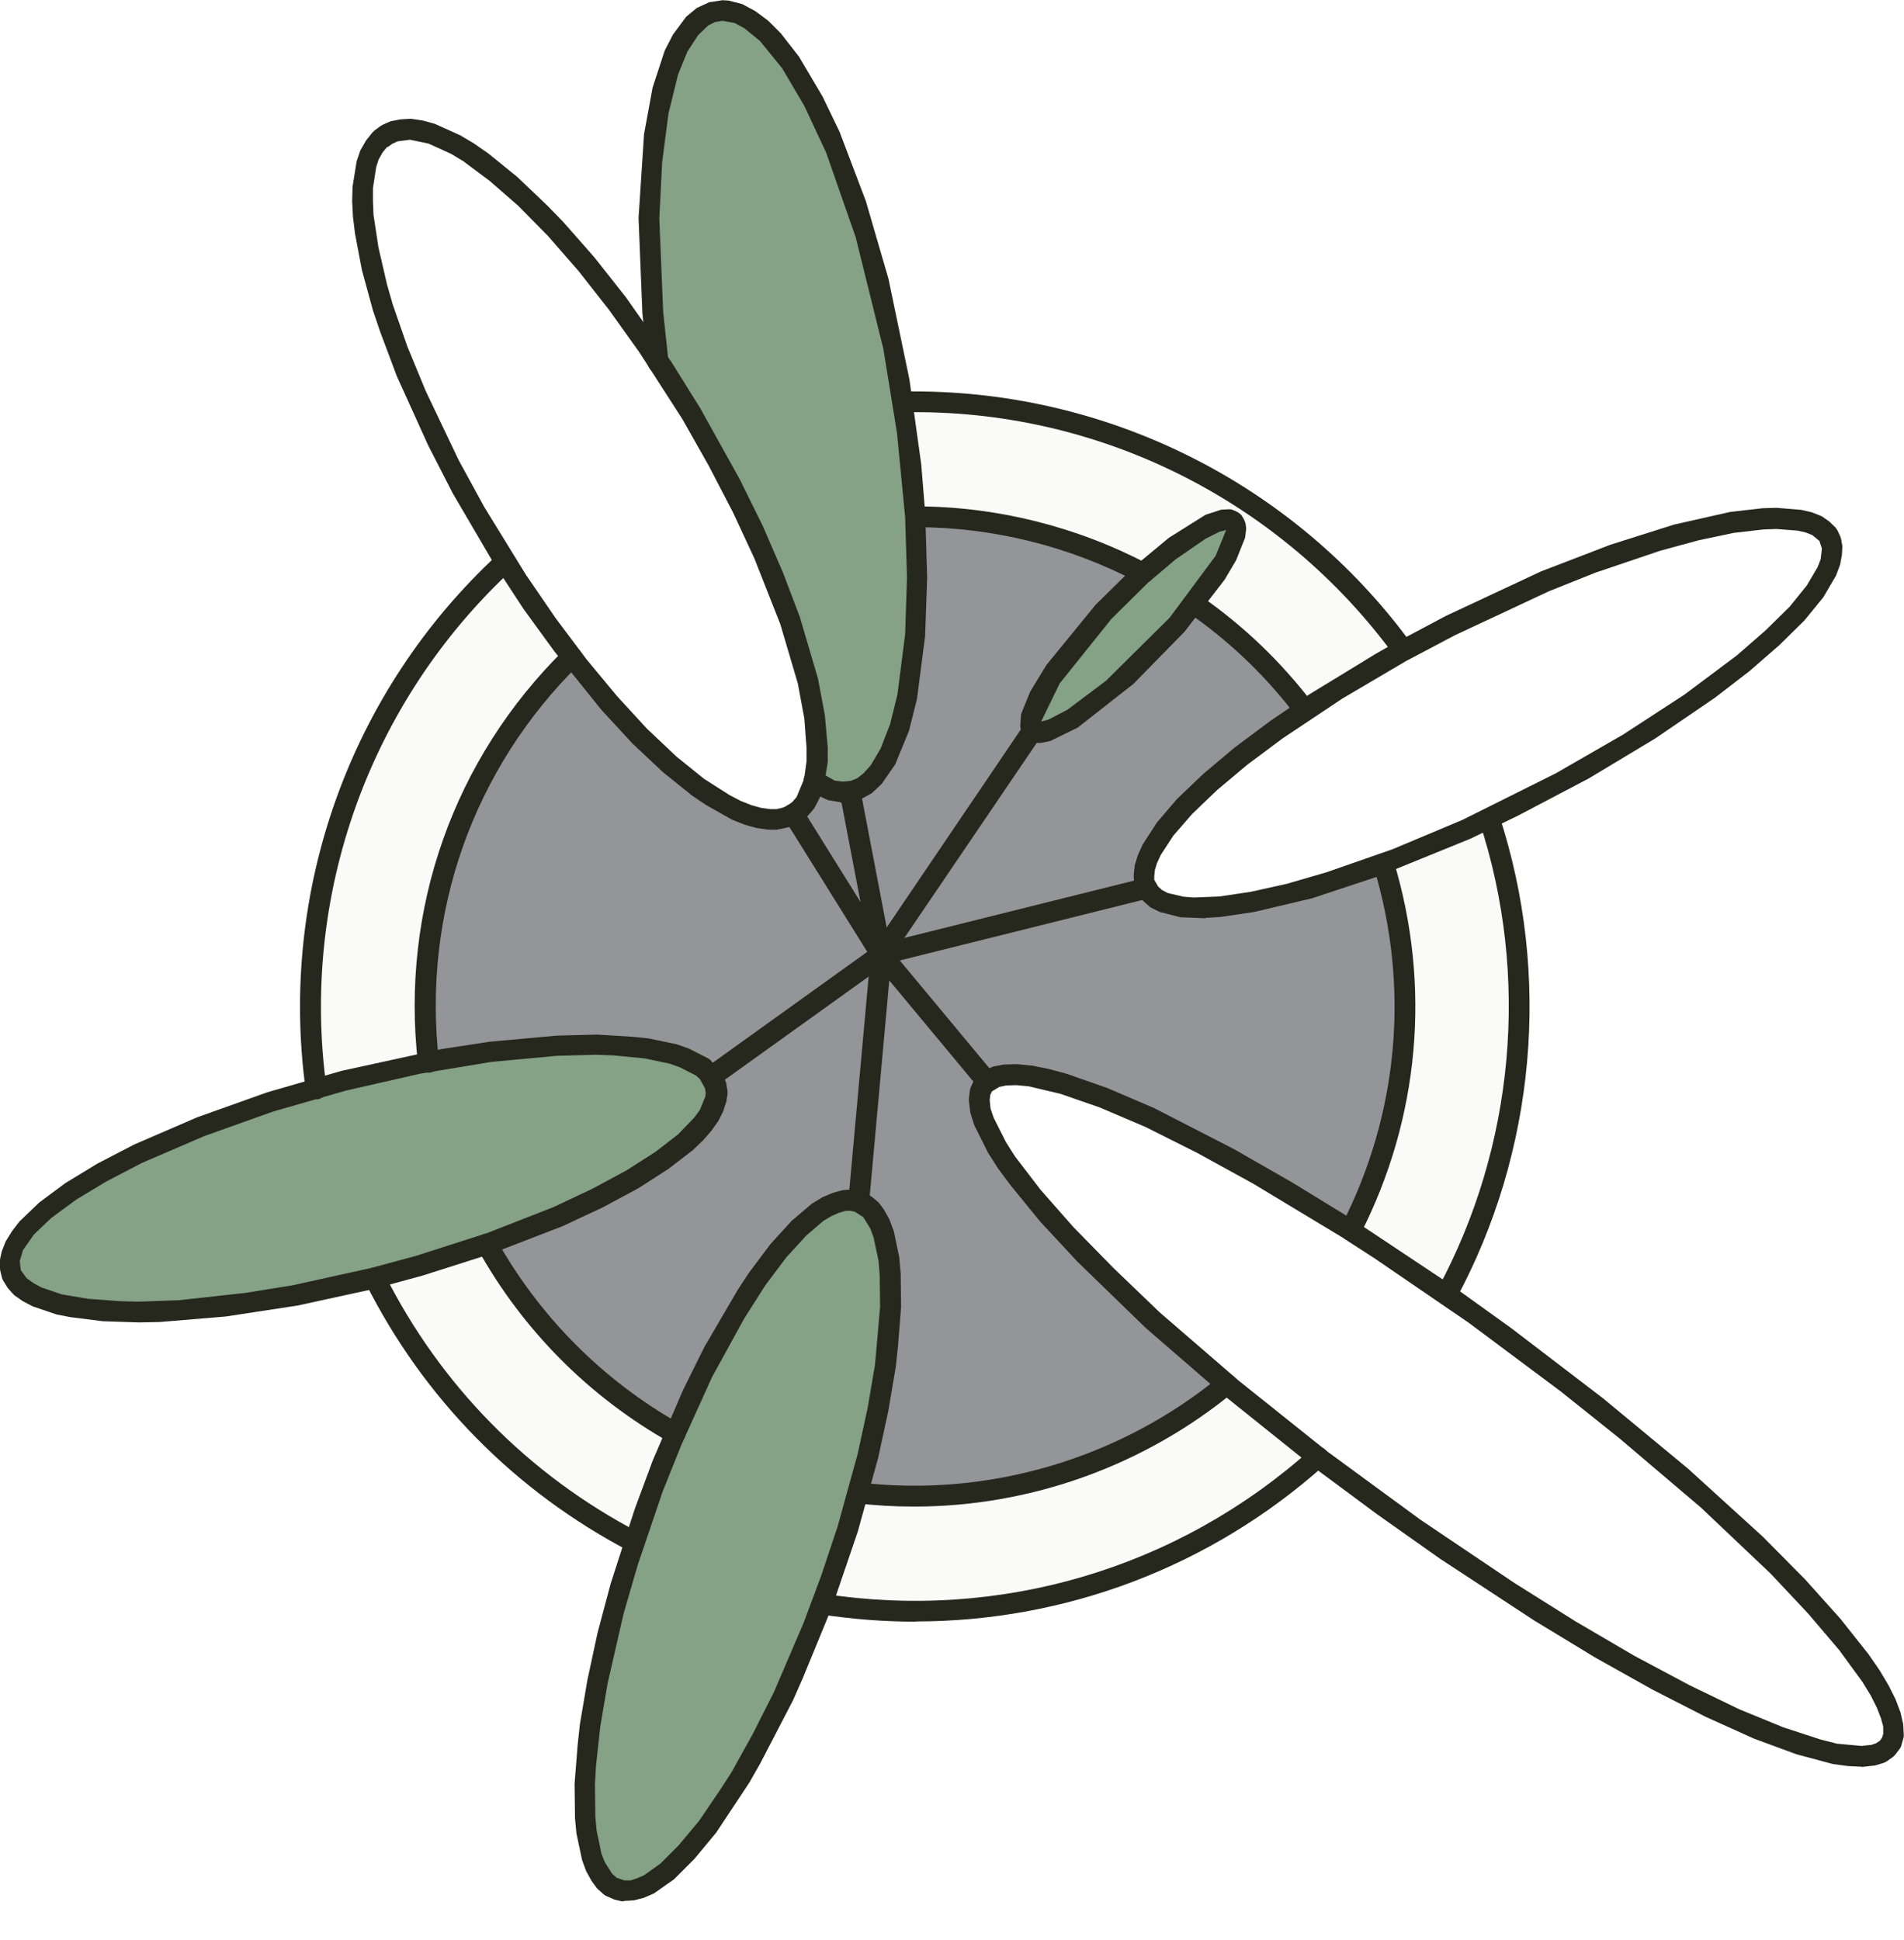<?xml version="1.0" encoding="UTF-8"?>
<svg xmlns="http://www.w3.org/2000/svg" xmlns:xlink="http://www.w3.org/1999/xlink" viewBox="0 0 93.48 95.24">
  <defs>
    <style>
      .cls-1 {
        fill: url(#linear-gradient-3);
      }

      .cls-1, .cls-2, .cls-3, .cls-4, .cls-5 {
        mix-blend-mode: multiply;
      }

      .cls-6 {
        fill: url(#linear-gradient-2);
      }

      .cls-7 {
        fill: #fafaf8;
      }

      .cls-8 {
        filter: url(#luminosity-noclip-7);
      }

      .cls-2 {
        fill: url(#linear-gradient);
      }

      .cls-9 {
        fill: #939598;
      }

      .cls-10 {
        filter: url(#luminosity-noclip-5);
      }

      .cls-3 {
        fill: url(#radial-gradient-2);
      }

      .cls-11 {
        mask: url(#mask-2);
      }

      .cls-12 {
        fill: url(#linear-gradient-6);
      }

      .cls-13 {
        fill: #85a186;
      }

      .cls-14 {
        isolation: isolate;
      }

      .cls-15 {
        mask: url(#mask-3);
      }

      .cls-4 {
        fill: url(#radial-gradient);
      }

      .cls-5 {
        fill: url(#linear-gradient-5);
      }

      .cls-16 {
        mask: url(#mask-5);
      }

      .cls-17 {
        mask: url(#mask-4);
      }

      .cls-18 {
        mask: url(#mask-6);
      }

      .cls-19 {
        filter: url(#luminosity-noclip);
      }

      .cls-20 {
        mask: url(#mask-1);
      }

      .cls-21 {
        mask: url(#mask);
      }

      .cls-22 {
        mask: url(#mask-7);
      }

      .cls-23 {
        fill: url(#linear-gradient-4);
      }

      .cls-24 {
        filter: url(#luminosity-noclip-3);
      }

      .cls-25 {
        fill: #26281e;
      }
    </style>
    <filter id="luminosity-noclip" x=".51" y="14.38" width="80.87" height="80.87" color-interpolation-filters="sRGB" filterUnits="userSpaceOnUse">
      <feFlood flood-color="#fff" result="bg"/>
      <feBlend in="SourceGraphic" in2="bg"/>
    </filter>
    <filter id="luminosity-noclip-2" x=".51" y="-8239.13" width="80.87" height="32766" color-interpolation-filters="sRGB" filterUnits="userSpaceOnUse">
      <feFlood flood-color="#fff" result="bg"/>
      <feBlend in="SourceGraphic" in2="bg"/>
    </filter>
    <mask id="mask-1" x=".51" y="-8239.13" width="80.87" height="32766" maskUnits="userSpaceOnUse"/>
    <radialGradient id="radial-gradient" cx="40.94" cy="54.81" fx="40.94" fy="54.81" r="40.43" gradientTransform="translate(88.59 5.71) rotate(80.9)" gradientUnits="userSpaceOnUse">
      <stop offset="0" stop-color="#fff"/>
      <stop offset=".27" stop-color="#fcfcfc"/>
      <stop offset=".41" stop-color="#f4f4f4"/>
      <stop offset=".51" stop-color="#e7e7e7"/>
      <stop offset=".61" stop-color="#d4d4d4"/>
      <stop offset=".69" stop-color="#bcbcbc"/>
      <stop offset=".77" stop-color="#9d9d9d"/>
      <stop offset=".84" stop-color="#797979"/>
      <stop offset=".9" stop-color="#4f4f4f"/>
      <stop offset=".96" stop-color="#222"/>
      <stop offset="1" stop-color="#000"/>
    </radialGradient>
    <mask id="mask" x=".51" y="14.38" width="80.87" height="80.87" maskUnits="userSpaceOnUse">
      <g class="cls-19">
        <g class="cls-20">
          <circle class="cls-4" cx="40.94" cy="54.81" r="40.43" transform="translate(-19.65 86.57) rotate(-80.9)"/>
        </g>
      </g>
    </mask>
    <radialGradient id="radial-gradient-2" cx="40.94" cy="54.81" fx="40.94" fy="54.81" r="40.43" gradientTransform="translate(88.59 5.71) rotate(80.9)" gradientUnits="userSpaceOnUse">
      <stop offset="0" stop-color="#000"/>
      <stop offset=".27" stop-color="#020202"/>
      <stop offset=".41" stop-color="#0a0a0a"/>
      <stop offset=".51" stop-color="#171717"/>
      <stop offset=".61" stop-color="#2a2a2a"/>
      <stop offset=".69" stop-color="#424242"/>
      <stop offset=".77" stop-color="#616161"/>
      <stop offset=".84" stop-color="#858585"/>
      <stop offset=".9" stop-color="#afafaf"/>
      <stop offset=".96" stop-color="#dcdcdc"/>
      <stop offset="1" stop-color="#fff"/>
    </radialGradient>
    <filter id="luminosity-noclip-3" x="48.08" y="52.74" width="44.89" height="33.47" color-interpolation-filters="sRGB" filterUnits="userSpaceOnUse">
      <feFlood flood-color="#fff" result="bg"/>
      <feBlend in="SourceGraphic" in2="bg"/>
    </filter>
    <filter id="luminosity-noclip-4" x="48.08" y="-8239.13" width="44.89" height="32766" color-interpolation-filters="sRGB" filterUnits="userSpaceOnUse">
      <feFlood flood-color="#fff" result="bg"/>
      <feBlend in="SourceGraphic" in2="bg"/>
    </filter>
    <mask id="mask-3" x="48.08" y="-8239.13" width="44.89" height="32766" maskUnits="userSpaceOnUse"/>
    <linearGradient id="linear-gradient" x1="48.08" y1="69.48" x2="92.97" y2="69.48" gradientUnits="userSpaceOnUse">
      <stop offset="0" stop-color="#fff"/>
      <stop offset=".19" stop-color="#fcfcfc"/>
      <stop offset=".32" stop-color="#f3f3f3"/>
      <stop offset=".44" stop-color="#e3e3e3"/>
      <stop offset=".55" stop-color="#cdcdcd"/>
      <stop offset=".65" stop-color="#b1b1b1"/>
      <stop offset=".74" stop-color="#8e8e8e"/>
      <stop offset=".83" stop-color="#646464"/>
      <stop offset=".92" stop-color="#363636"/>
      <stop offset="1" stop-color="#010101"/>
      <stop offset="1" stop-color="#000"/>
    </linearGradient>
    <mask id="mask-2" x="48.08" y="52.74" width="44.89" height="33.47" maskUnits="userSpaceOnUse">
      <g class="cls-24">
        <g class="cls-15">
          <polygon class="cls-2" points="64.7 71.54 63.36 70.49 61.91 69.34 60.5 68.19 60.22 67.95 59.13 67.03 57.83 65.9 56.58 64.79 55.41 63.69 54.3 62.61 53.26 61.57 52.32 60.58 51.45 59.62 50.69 58.72 50.01 57.86 49.42 57.05 48.94 56.31 48.58 55.63 48.29 55.01 48.13 54.46 48.08 53.99 48.13 53.59 48.28 53.26 48.45 53.1 48.54 53.01 48.91 52.85 49.38 52.76 49.94 52.74 50.62 52.81 51.37 52.96 52.24 53.2 53.17 53.5 54.2 53.88 55.3 54.33 56.48 54.86 57.71 55.47 59.02 56.13 60.38 56.86 61.78 57.65 63.22 58.49 64.7 59.38 66.23 60.33 66.31 60.39 67.76 61.32 69.29 62.35 70.84 63.4 71.03 63.53 72.4 64.49 73.93 65.61 75.44 66.75 76.94 67.89 78.41 69.04 79.85 70.2 81.23 71.35 82.57 72.49 83.85 73.61 85.06 74.73 86.22 75.81 87.29 76.86 88.28 77.89 89.17 78.86 89.99 79.8 90.72 80.69 91.34 81.51 91.88 82.29 92.3 83 92.62 83.64 92.84 84.24 92.95 84.73 92.97 85.18 92.86 85.54 92.65 85.82 92.34 86.04 91.91 86.17 91.39 86.22 90.77 86.18 90.06 86.09 89.25 85.89 88.35 85.62 87.37 85.27 86.3 84.86 85.16 84.37 83.96 83.8 82.68 83.17 81.35 82.47 79.97 81.72 78.55 80.9 77.08 80.03 75.58 79.1 74.06 78.14 72.52 77.13 70.98 76.09 69.42 75.02 67.89 73.91 66.36 72.79 64.84 71.65 64.7 71.54"/>
        </g>
      </g>
    </mask>
    <linearGradient id="linear-gradient-2" x1="48.08" y1="69.48" x2="92.97" y2="69.48" gradientUnits="userSpaceOnUse">
      <stop offset="0" stop-color="#acd699"/>
      <stop offset=".27" stop-color="#aed79b"/>
      <stop offset=".45" stop-color="#b5daa4"/>
      <stop offset=".62" stop-color="#c2e1b4"/>
      <stop offset=".77" stop-color="#d4e9ca"/>
      <stop offset=".9" stop-color="#eaf5e6"/>
      <stop offset="1" stop-color="#fff"/>
    </linearGradient>
    <filter id="luminosity-noclip-5" x="56.16" y="25.45" width="33.79" height="19.12" color-interpolation-filters="sRGB" filterUnits="userSpaceOnUse">
      <feFlood flood-color="#fff" result="bg"/>
      <feBlend in="SourceGraphic" in2="bg"/>
    </filter>
    <filter id="luminosity-noclip-6" x="56.16" y="-8239.13" width="33.79" height="32766" color-interpolation-filters="sRGB" filterUnits="userSpaceOnUse">
      <feFlood flood-color="#fff" result="bg"/>
      <feBlend in="SourceGraphic" in2="bg"/>
    </filter>
    <mask id="mask-5" x="56.16" y="-8239.13" width="33.79" height="32766" maskUnits="userSpaceOnUse"/>
    <linearGradient id="linear-gradient-3" x1="56.16" y1="35.01" x2="89.96" y2="35.01" xlink:href="#linear-gradient"/>
    <mask id="mask-4" x="56.16" y="25.45" width="33.79" height="19.12" maskUnits="userSpaceOnUse">
      <g class="cls-10">
        <g class="cls-16">
          <polygon class="cls-1" points="89.89 26.55 89.96 26.89 89.94 27.25 89.86 27.64 89.68 28.09 89.43 28.55 89.1 29.06 88.69 29.59 88.22 30.15 87.65 30.72 87.02 31.32 86.33 31.95 85.59 32.57 84.77 33.22 83.91 33.86 82.98 34.52 82.01 35.18 81.01 35.84 79.95 36.5 78.88 37.14 77.77 37.79 76.63 38.42 75.48 39.02 74.32 39.6 73.15 40.17 73.13 40.18 72 40.72 70.82 41.23 69.67 41.71 68.55 42.17 67.92 42.41 67.43 42.58 66.34 42.96 65.28 43.31 64.28 43.62 63.28 43.89 62.37 44.1 61.49 44.29 60.66 44.42 59.91 44.52 59.2 44.57 58.57 44.57 57.99 44.52 57.49 44.42 57.08 44.29 56.74 44.1 56.48 43.87 56.29 43.61 56.18 43.31 56.16 42.96 56.21 42.57 56.34 42.16 56.56 41.7 56.86 41.21 57.22 40.69 57.66 40.14 58.17 39.59 58.77 38.99 59.43 38.38 60.16 37.75 60.93 37.13 61.77 36.48 62.68 35.82 63.61 35.17 64.07 34.87 64.61 34.51 65.65 33.84 66.7 33.2 67.81 32.55 68.9 31.93 68.93 31.92 70.07 31.3 71.22 30.71 72.38 30.14 73.55 29.57 74.72 29.05 75.87 28.53 77.01 28.07 78.14 27.63 79.24 27.23 80.31 26.87 81.35 26.54 82.34 26.26 83.3 26.01 84.2 25.81 85.05 25.64 85.84 25.55 86.58 25.47 87.24 25.45 87.85 25.48 88.38 25.55 88.84 25.66 89.22 25.81 89.51 26.02 89.75 26.26 89.89 26.55"/>
        </g>
      </g>
    </mask>
    <linearGradient id="linear-gradient-4" x1="56.16" y1="35.01" x2="89.96" y2="35.01" xlink:href="#linear-gradient-2"/>
    <filter id="luminosity-noclip-7" x="17.79" y="6.35" width="22.32" height="33.87" color-interpolation-filters="sRGB" filterUnits="userSpaceOnUse">
      <feFlood flood-color="#fff" result="bg"/>
      <feBlend in="SourceGraphic" in2="bg"/>
    </filter>
    <filter id="luminosity-noclip-8" x="17.79" y="-8239.13" width="22.32" height="32766" color-interpolation-filters="sRGB" filterUnits="userSpaceOnUse">
      <feFlood flood-color="#fff" result="bg"/>
      <feBlend in="SourceGraphic" in2="bg"/>
    </filter>
    <mask id="mask-7" x="17.79" y="-8239.13" width="22.32" height="32766" maskUnits="userSpaceOnUse"/>
    <linearGradient id="linear-gradient-5" x1="17.79" y1="23.28" x2="40.11" y2="23.28" xlink:href="#linear-gradient"/>
    <mask id="mask-6" x="17.79" y="6.35" width="22.32" height="33.87" maskUnits="userSpaceOnUse">
      <g class="cls-8">
        <g class="cls-22">
          <polygon class="cls-5" points="28.06 32.26 27.61 31.67 26.85 30.64 26.1 29.59 25.38 28.5 24.79 27.59 24.67 27.39 23.98 26.26 23.31 25.12 22.66 23.97 22.05 22.81 21.48 21.65 20.93 20.5 20.42 19.38 19.94 18.26 19.51 17.17 19.13 16.1 18.78 15.07 18.5 14.08 18.26 13.13 18.07 12.22 17.93 11.38 17.83 10.58 17.79 9.84 17.81 9.17 17.88 8.57 17.99 8.03 18.15 7.57 18.39 7.17 18.65 6.84 18.97 6.61 19.33 6.44 19.74 6.36 20.19 6.35 20.68 6.43 21.21 6.57 21.77 6.81 22.38 7.11 23.01 7.49 23.67 7.94 24.35 8.48 25.06 9.07 25.78 9.73 26.51 10.45 27.27 11.23 28.01 12.07 28.78 12.96 29.54 13.9 30.3 14.89 31.04 15.91 31.78 16.97 32.35 17.79 32.52 18.06 33.23 19.18 33.93 20.3 34.59 21.46 35.23 22.61 35.85 23.76 36.43 24.92 36.98 26.05 37.49 27.2 37.97 28.32 38.38 29.41 38.78 30.47 39.1 31.5 39.4 32.49 39.65 33.43 39.83 34.34 39.98 35.2 40.06 35.99 40.11 36.71 40.09 37.39 40.03 38 39.97 38.33 39.92 38.55 39.73 39 39.52 39.4 39.26 39.71 38.96 39.95 38.94 39.96 38.58 40.13 38.17 40.21 37.72 40.21 37.22 40.14 36.7 40 36.12 39.76 35.53 39.45 34.9 39.07 34.24 38.63 33.56 38.1 32.85 37.5 32.13 36.84 31.39 36.12 30.64 35.33 29.89 34.49 29.13 33.59 28.37 32.66 28.06 32.26"/>
        </g>
      </g>
    </mask>
    <linearGradient id="linear-gradient-6" x1="17.79" y1="23.28" x2="40.11" y2="23.28" xlink:href="#linear-gradient-2"/>
  </defs>
  <g class="cls-14">
    <g id="Layer_1" data-name="Layer 1">
      <g>
        <g class="cls-21">
          <circle class="cls-3" cx="40.94" cy="54.81" r="40.43" transform="translate(-19.65 86.57) rotate(-80.9)"/>
        </g>
        <g>
          <g>
            <g class="cls-11">
              <polygon class="cls-6" points="64.7 71.54 63.36 70.49 61.91 69.34 60.5 68.19 60.22 67.95 59.13 67.03 57.83 65.9 56.58 64.79 55.41 63.69 54.3 62.61 53.26 61.57 52.32 60.58 51.45 59.62 50.69 58.72 50.01 57.86 49.42 57.05 48.94 56.31 48.58 55.63 48.29 55.01 48.13 54.46 48.08 53.99 48.13 53.59 48.28 53.26 48.45 53.1 48.54 53.01 48.91 52.85 49.38 52.76 49.94 52.74 50.62 52.81 51.37 52.96 52.24 53.2 53.17 53.5 54.2 53.88 55.3 54.33 56.48 54.86 57.71 55.47 59.02 56.13 60.38 56.86 61.78 57.65 63.22 58.49 64.7 59.38 66.23 60.33 66.31 60.39 67.76 61.32 69.29 62.35 70.84 63.4 71.03 63.53 72.4 64.49 73.93 65.61 75.44 66.75 76.94 67.89 78.41 69.04 79.85 70.2 81.23 71.35 82.57 72.49 83.85 73.61 85.06 74.73 86.22 75.81 87.29 76.86 88.28 77.89 89.17 78.86 89.99 79.8 90.72 80.69 91.34 81.51 91.88 82.29 92.3 83 92.62 83.64 92.84 84.24 92.95 84.73 92.97 85.18 92.86 85.54 92.65 85.82 92.34 86.04 91.91 86.17 91.39 86.22 90.77 86.18 90.06 86.09 89.25 85.89 88.35 85.62 87.37 85.27 86.3 84.86 85.16 84.37 83.96 83.8 82.68 83.17 81.35 82.47 79.97 81.72 78.55 80.9 77.08 80.03 75.58 79.1 74.06 78.14 72.52 77.13 70.98 76.09 69.42 75.02 67.89 73.91 66.36 72.79 64.84 71.65 64.7 71.54"/>
            </g>
            <g class="cls-17">
              <polygon class="cls-23" points="89.89 26.55 89.96 26.89 89.94 27.25 89.86 27.64 89.68 28.09 89.43 28.55 89.1 29.06 88.69 29.59 88.22 30.15 87.65 30.72 87.02 31.32 86.33 31.95 85.59 32.57 84.77 33.22 83.91 33.86 82.98 34.52 82.01 35.18 81.01 35.84 79.95 36.5 78.88 37.14 77.77 37.79 76.63 38.42 75.48 39.02 74.32 39.6 73.15 40.17 73.13 40.18 72 40.72 70.82 41.23 69.67 41.71 68.55 42.17 67.92 42.41 67.43 42.58 66.34 42.96 65.28 43.31 64.28 43.62 63.28 43.89 62.37 44.1 61.49 44.29 60.66 44.42 59.91 44.52 59.2 44.57 58.57 44.57 57.99 44.52 57.49 44.42 57.08 44.29 56.74 44.1 56.48 43.87 56.29 43.61 56.18 43.31 56.16 42.96 56.21 42.57 56.34 42.16 56.56 41.7 56.86 41.21 57.22 40.69 57.66 40.14 58.17 39.59 58.77 38.99 59.43 38.38 60.16 37.75 60.93 37.13 61.77 36.48 62.68 35.82 63.61 35.17 64.07 34.87 64.61 34.51 65.65 33.84 66.7 33.2 67.81 32.55 68.9 31.93 68.93 31.92 70.07 31.3 71.22 30.71 72.38 30.14 73.55 29.57 74.72 29.05 75.87 28.53 77.01 28.07 78.14 27.63 79.24 27.23 80.31 26.87 81.35 26.54 82.34 26.26 83.3 26.01 84.2 25.81 85.05 25.64 85.84 25.55 86.58 25.47 87.24 25.45 87.85 25.48 88.38 25.55 88.84 25.66 89.22 25.81 89.51 26.02 89.75 26.26 89.89 26.55"/>
            </g>
            <path class="cls-7" d="m73.13,40.18c2.53,7.74,1.77,16.18-2.1,23.34h0s-.19-.12-.19-.12l-1.55-1.06-1.53-1.02-1.45-.94h0c2.85-5.56,3.42-12.01,1.6-17.98l.63-.23,1.12-.46,1.15-.48,1.18-.51,1.13-.54Z"/>
            <path class="cls-7" d="m68.9,31.93l-1.1.63-1.1.65-1.06.64-1.04.66-.54.36h0c-1.52-2.02-3.35-3.77-5.41-5.2l.07-.1.28-.35.26-.36.23-.35.23-.33.19-.31.19-.29.16-.3.13-.27.12-.27.08-.23.06-.2.03-.19.02-.17-.02-.13-.05-.12-.06-.1-.08-.05-.12-.05h-.15l-.16.02-.19.03-.22.08-.21.08-.25.14-.27.15-.29.17-.3.18-.3.23-.33.23-.33.25-.35.28-.35.3-.36.3-.21.19h0c-3.44-1.81-7.26-2.77-11.15-2.77v-.1s-.07-.81-.07-.81l-.07-.81-.06-.81-.1-.82-.1-.82-.12-.84-.1-.63h.02c9.68-.18,18.84,4.37,24.54,12.2Z"/>
            <path class="cls-9" d="m67.92,42.41c1.81,5.97,1.24,12.42-1.6,17.97h0s-.08-.05-.08-.05l-1.52-.95-1.48-.89-1.44-.84-1.4-.79-1.36-.73-1.31-.66-1.23-.61-1.18-.52-1.1-.45-1.02-.38-.94-.31-.86-.23-.76-.15-.68-.06-.56.02-.48.09-.36.16-.1.09h0s-5.18-6.24-5.18-6.24l13.03-3.25.19.27.26.23.35.19.41.13.5.1.57.05h.63l.71-.05.76-.1.82-.13.88-.19.92-.21.99-.27,1.01-.31,1.06-.35,1.09-.38.49-.18Z"/>
            <path class="cls-7" d="m63.36,70.49l1.34,1.05c-6.63,5.93-15.55,8.56-24.34,7.2l.02-.05.43-1.2.41-1.2.4-1.21.35-1.2.16-.59h.02c6.51.76,13.04-1.18,18.09-5.34l.28.23,1.4,1.15,1.45,1.15Z"/>
            <path class="cls-9" d="m64.07,34.87l-.45.3-.94.65-.91.66-.84.65-.77.63-.73.63-.66.6-.6.6-.51.56-.44.55-.36.52-.3.48-.22.46-.13.41-.05.4.02.35.11.3-13.03,3.25,7.47-11.02.1.07.11.03.14.02.16-.02.19-.05.21-.07.23-.1.25-.11.26-.15.28-.16.3-.2.31-.21.31-.23.35-.27.32-.26.36-.3.35-.31.36-.31.36-.33.36-.35.35-.36.36-.36.35-.36.35-.38.33-.36.31-.38.31-.36.23-.28c2.06,1.44,3.89,3.19,5.41,5.19h0Z"/>
            <polygon class="cls-13" points="60.7 25.83 60.71 25.96 60.7 26.13 60.66 26.32 60.6 26.52 60.52 26.75 60.4 27.01 60.27 27.28 60.11 27.58 59.92 27.87 59.73 28.18 59.49 28.51 59.26 28.86 59 29.22 58.72 29.57 58.65 29.67 58.42 29.95 58.11 30.31 57.79 30.69 57.46 31.05 57.12 31.43 56.77 31.8 56.41 32.16 56.06 32.52 55.7 32.87 55.33 33.2 54.97 33.51 54.62 33.83 54.26 34.13 53.94 34.38 53.59 34.65 53.28 34.88 52.96 35.09 52.66 35.3 52.38 35.46 52.12 35.61 51.87 35.72 51.64 35.82 51.43 35.89 51.25 35.94 51.08 35.96 50.95 35.94 50.83 35.91 50.74 35.84 50.67 35.76 50.62 35.64 50.62 35.51 50.62 35.34 50.65 35.15 50.72 34.95 50.8 34.7 50.92 34.46 51.05 34.19 51.21 33.89 51.4 33.59 51.59 33.28 51.83 32.93 52.07 32.61 52.33 32.24 52.62 31.88 52.9 31.51 53.21 31.15 53.54 30.77 53.87 30.41 54.2 30.03 54.56 29.67 54.91 29.3 55.27 28.94 55.63 28.59 55.98 28.26 56.12 28.14 56.13 28.14 56.34 27.94 56.7 27.64 57.05 27.35 57.4 27.06 57.73 26.81 58.06 26.59 58.36 26.35 58.66 26.18 58.95 26.01 59.21 25.86 59.46 25.72 59.67 25.64 59.89 25.56 60.08 25.53 60.24 25.51 60.38 25.51 60.5 25.56 60.58 25.61 60.65 25.71 60.7 25.83"/>
            <path class="cls-9" d="m59.13,67.03l1.09.92c-5.05,4.16-11.58,6.1-18.09,5.34h-.02l.17-.61.31-1.18.27-1.17.23-1.12.19-1.09.17-1.06.11-1.02.1-.96.05-.9v-.84l-.02-.77-.06-.73-.11-.64-.14-.56-.18-.49-.22-.41-.24-.33-.28-.23-.31-.16,1.1-12.14,5.18,6.23h0s-.17.17-.17.17l-.15.33-.05.4.05.48.17.55.28.62.36.68.48.74.6.81.68.86.76.9.87.96.94.99,1.04,1.04,1.1,1.07,1.17,1.1,1.25,1.1,1.31,1.14Z"/>
            <path class="cls-9" d="m56.12,28.14l-.14.13-.35.33-.36.35-.36.36-.35.36-.36.36-.33.38-.33.36-.32.38-.31.36-.28.36-.28.36-.27.37-.24.32-.23.35-.19.31-.19.3-.16.3-.14.27-.11.24-.08.25-.07.2-.03.19v.3l.05.11.07.08-7.47,11.02-1.53-8h0s.08-.02.08-.02l.23-.06.24-.1.23-.15.22-.19.21-.21.2-.25.19-.28.2-.31.16-.34.17-.39.16-.41.15-.44.13-.46.13-.52.12-.52.1-.56.08-.57.08-.61.07-.63.06-.65.03-.68.03-.69.02-.73.02-.73-.02-.76-.02-.76-.03-.78-.02-.69c3.89,0,7.71.96,11.15,2.77Z"/>
            <polygon class="cls-13" points="45.04 27.6 45.06 28.35 45.04 29.08 45.03 29.8 45 30.5 44.96 31.18 44.9 31.83 44.83 32.46 44.75 33.07 44.67 33.64 44.57 34.21 44.45 34.73 44.32 35.25 44.19 35.71 44.04 36.15 43.88 36.56 43.71 36.95 43.55 37.29 43.34 37.6 43.15 37.88 42.95 38.13 42.74 38.34 42.52 38.53 42.29 38.67 42.05 38.78 41.81 38.84 41.73 38.85 41.56 38.88 41.3 38.88 41.04 38.84 40.77 38.78 40.51 38.66 40.23 38.51 39.97 38.33 40.03 38 40.09 37.39 40.11 36.71 40.06 35.99 39.98 35.2 39.83 34.34 39.65 33.43 39.4 32.49 39.1 31.5 38.78 30.47 38.38 29.41 37.97 28.32 37.49 27.2 36.98 26.05 36.43 24.92 35.85 23.76 35.23 22.61 34.59 21.46 33.93 20.3 33.23 19.18 32.52 18.06 32.35 17.79 32.24 16.97 32.16 16.15 32.08 15.34 32.03 14.52 31.98 13.73 31.95 12.94 31.92 12.19 31.89 11.43 31.89 10.69 31.92 9.96 31.95 9.25 31.98 8.56 32.03 7.9 32.1 7.25 32.16 6.63 32.24 6.03 32.35 5.45 32.46 4.91 32.57 4.4 32.71 3.92 32.84 3.46 33.01 3.03 33.15 2.63 33.33 2.27 33.51 1.95 33.72 1.65 33.91 1.38 34.11 1.15 34.34 .95 34.55 .78 34.78 .67 35.03 .57 35.28 .53 35.53 .51 35.79 .53 36.05 .59 36.32 .67 36.58 .8 36.86 .97 37.14 1.16 37.43 1.4 37.71 1.66 37.98 1.96 38.26 2.31 38.55 2.67 38.84 3.07 39.13 3.49 39.4 3.95 39.68 4.45 39.97 4.96 40.25 5.5 40.51 6.08 40.79 6.68 41.05 7.3 41.3 7.94 41.56 8.62 41.81 9.32 42.06 10.02 42.29 10.75 42.52 11.49 42.74 12.25 42.95 13.02 43.17 13.8 43.34 14.6 43.55 15.4 43.71 16.23 43.89 17.03 44.04 17.86 44.19 18.7 44.32 19.52 44.35 19.73 44.45 20.35 44.57 21.19 44.67 22.02 44.76 22.84 44.83 23.65 44.9 24.46 44.96 25.26 44.97 25.36 45 26.05 45.03 26.84 45.04 27.6"/>
            <polygon class="cls-13" points="43.72 63.34 43.72 64.18 43.67 65.08 43.58 66.04 43.46 67.07 43.3 68.12 43.1 69.21 42.87 70.33 42.6 71.5 42.29 72.68 42.12 73.29 41.96 73.88 41.61 75.08 41.21 76.29 40.8 77.49 40.38 78.69 40.36 78.74 39.92 79.88 39.43 81.06 38.94 82.19 38.45 83.3 37.92 84.35 37.39 85.39 36.86 86.36 36.34 87.29 35.79 88.14 35.26 88.96 34.73 89.7 34.21 90.36 33.69 90.95 33.2 91.46 32.72 91.91 32.26 92.26 31.81 92.54 31.39 92.71 30.99 92.81 30.61 92.83 30.28 92.75 29.97 92.6 29.68 92.35 29.44 92.02 29.22 91.61 29.05 91.13 28.91 90.55 28.8 89.91 28.73 89.2 28.72 88.43 28.72 87.57 28.77 86.66 28.86 85.71 28.97 84.7 29.14 83.64 29.34 82.55 29.57 81.42 29.84 80.26 30.14 79.07 30.47 77.89 30.83 76.68 31.14 75.7 31.22 75.46 31.64 74.26 32.06 73.06 32.52 71.88 33.01 70.71 33.14 70.37 33.48 69.57 33.99 68.47 34.51 67.4 35.03 66.37 35.58 65.4 36.1 64.48 36.65 63.6 37.18 62.79 37.71 62.07 38.23 61.39 38.74 60.82 39.24 60.28 39.72 59.86 40.17 59.49 40.63 59.23 41.05 59.05 41.45 58.95 41.81 58.93 42.16 59 42.47 59.16 42.75 59.4 43 59.73 43.21 60.14 43.39 60.63 43.53 61.2 43.64 61.83 43.71 62.57 43.72 63.34"/>
            <polygon class="cls-9" points="41.73 38.86 43.26 46.86 38.96 39.95 39.26 39.71 39.52 39.4 39.73 39 39.92 38.55 39.97 38.33 40.23 38.51 40.51 38.66 40.77 38.78 41.04 38.84 41.3 38.88 41.56 38.88 41.73 38.85 41.73 38.86"/>
            <path class="cls-9" d="m38.96,39.95l4.31,6.91-8.35,5.99-.11-.15-.3-.28-.4-.23-.47-.22-.54-.19-.61-.15-.69-.13-.76-.08-.84-.07-.88-.03-.95.02-.99.03-1.06.07-1.09.1-1.12.13-1.15.17-1.19.19-.73.13c-.84-7.35,1.75-14.69,7.03-19.88l.31.4.76.94.76.9.76.84.74.79.74.73.73.66.71.6.68.52.66.44.63.38.59.31.58.23.52.15.5.07h.44l.41-.09.36-.16.02-.02Z"/>
            <path class="cls-9" d="m43.26,46.86l-1.1,12.14-.35-.07-.36.02-.4.1-.43.18-.45.27-.46.36-.48.43-.5.53-.51.57-.52.68-.53.73-.52.81-.55.88-.52.92-.55.98-.52,1.02-.52,1.07-.51,1.1-.34.8c-3.88-2.19-7.07-5.39-9.23-9.28l.23-.08,1.12-.41,1.09-.43,1.04-.43,1.01-.45.94-.46.89-.46.82-.46.76-.47.69-.46.61-.44.54-.44.47-.45.38-.43.3-.41.21-.41.13-.38.06-.36-.06-.35-.13-.31-.1-.15,8.35-5.99Z"/>
            <g class="cls-18">
              <polygon class="cls-12" points="28.06 32.26 27.61 31.67 26.85 30.64 26.1 29.59 25.38 28.5 24.79 27.59 24.67 27.39 23.98 26.26 23.31 25.12 22.66 23.97 22.05 22.81 21.48 21.65 20.93 20.5 20.42 19.38 19.94 18.26 19.51 17.17 19.13 16.1 18.78 15.07 18.5 14.08 18.26 13.13 18.07 12.22 17.93 11.38 17.83 10.58 17.79 9.84 17.81 9.17 17.88 8.57 17.99 8.03 18.15 7.57 18.39 7.17 18.65 6.84 18.97 6.61 19.33 6.44 19.74 6.36 20.19 6.35 20.68 6.43 21.21 6.57 21.77 6.81 22.38 7.11 23.01 7.49 23.67 7.94 24.35 8.48 25.06 9.07 25.78 9.73 26.51 10.45 27.27 11.23 28.01 12.07 28.78 12.96 29.54 13.9 30.3 14.89 31.04 15.91 31.78 16.97 32.35 17.79 32.52 18.06 33.23 19.18 33.93 20.3 34.59 21.46 35.23 22.61 35.85 23.76 36.43 24.92 36.98 26.05 37.49 27.2 37.97 28.32 38.38 29.41 38.78 30.47 39.1 31.5 39.4 32.49 39.65 33.43 39.83 34.34 39.98 35.2 40.06 35.99 40.11 36.71 40.09 37.39 40.03 38 39.97 38.33 39.92 38.55 39.73 39 39.52 39.4 39.26 39.71 38.96 39.95 38.94 39.96 38.58 40.13 38.17 40.21 37.72 40.21 37.22 40.14 36.7 40 36.12 39.76 35.53 39.45 34.9 39.07 34.24 38.63 33.56 38.1 32.85 37.5 32.13 36.84 31.39 36.12 30.64 35.33 29.89 34.49 29.13 33.59 28.37 32.66 28.06 32.26"/>
            </g>
            <polygon class="cls-13" points="35.14 53.31 35.2 53.66 35.14 54.02 35.01 54.4 34.8 54.81 34.51 55.22 34.13 55.65 33.66 56.1 33.12 56.54 32.51 56.99 31.81 57.45 31.06 57.91 30.23 58.37 29.34 58.83 28.4 59.29 27.39 59.74 26.35 60.17 25.27 60.6 24.14 61.01 23.91 61.09 22.98 61.4 21.81 61.78 20.6 62.15 19.38 62.49 18.4 62.74 18.15 62.81 16.94 63.09 15.72 63.36 14.51 63.6 13.31 63.8 12.14 63.98 11 64.13 9.9 64.24 8.82 64.34 7.8 64.4 6.82 64.41 5.92 64.4 5.06 64.36 4.25 64.28 3.53 64.16 2.88 64.03 2.28 63.85 1.79 63.65 1.37 63.42 1.02 63.17 .77 62.89 .59 62.58 .51 62.25 .51 61.89 .59 61.53 .75 61.13 1.02 60.71 1.35 60.28 1.78 59.86 2.27 59.41 2.87 58.97 3.51 58.5 4.24 58.04 5.03 57.58 5.88 57.12 6.81 56.66 7.78 56.21 8.81 55.77 9.87 55.33 10.99 54.91 12.12 54.51 13.29 54.12 14.48 53.75 15.52 53.45 15.69 53.41 16.9 53.08 18.14 52.78 19.36 52.5 20.56 52.24 21.03 52.15 21.77 52.02 22.96 51.83 24.11 51.66 25.23 51.53 26.32 51.43 27.38 51.36 28.37 51.33 29.32 51.31 30.2 51.34 31.04 51.41 31.8 51.49 32.49 51.62 33.1 51.78 33.64 51.97 34.11 52.19 34.51 52.41 34.8 52.7 34.92 52.85 35.01 52.99 35.14 53.31"/>
            <path class="cls-7" d="m33.14,70.37l-.14.34-.48,1.17-.46,1.18-.43,1.2-.41,1.2-.08.24c-5.5-2.88-9.96-7.42-12.74-12.96l.98-.25,1.22-.35,1.21-.36,1.17-.38.94-.31c2.16,3.89,5.35,7.1,9.23,9.28Z"/>
            <path class="cls-7" d="m27.61,31.67l.45.6c-5.28,5.19-7.87,12.53-7.03,19.88l-.47.09-1.2.27-1.23.27-1.23.3-1.22.33-.17.05h0c-1.32-9.63,2.14-19.28,9.27-25.87l.59.91.73,1.09.75,1.06.76,1.02Z"/>
          </g>
          <g>
            <path class="cls-25" d="m21.03,52.66c-.26,0-.48-.19-.51-.45-.86-7.57,1.75-14.97,7.18-20.31.2-.2.53-.2.73,0,.2.2.2.52,0,.72h0c-5.2,5.12-7.71,12.22-6.88,19.47.03.28-.17.53-.45.57-.02,0-.04,0-.06,0Z"/>
            <path class="cls-25" d="m33.14,70.88c-.08,0-.17-.02-.25-.07-3.96-2.23-7.22-5.51-9.43-9.48-.14-.25-.05-.56.2-.7.25-.14.56-.05.7.2,2.12,3.8,5.24,6.94,9.04,9.08.25.14.33.45.19.7-.09.17-.27.26-.45.26Z"/>
            <path class="cls-25" d="m44.88,73.96c-.93,0-1.87-.05-2.8-.16-.28-.03-.48-.29-.45-.57.03-.28.29-.48.57-.45,6.33.74,12.78-1.17,17.7-5.22.21-.17.52-.15.71.05.18.2.18.51-.01.7-4.45,3.67-10.04,5.65-15.71,5.65Z"/>
            <path class="cls-25" d="m66.32,60.89c-.08,0-.16-.02-.23-.06-.25-.13-.35-.44-.22-.69,2.8-5.47,3.36-11.71,1.57-17.59-.08-.27.07-.56.34-.64.27-.08.56.07.64.34,1.86,6.13,1.28,12.65-1.64,18.36-.09.18-.27.28-.46.28Z"/>
            <path class="cls-25" d="m64.06,35.37c-.15,0-.31-.07-.41-.2-1.48-1.96-3.26-3.67-5.29-5.08-.23-.16-.29-.48-.13-.71.16-.23.48-.29.71-.13,2.13,1.48,3.98,3.26,5.53,5.3.17.23.13.55-.1.72-.09.07-.2.1-.31.1Z"/>
            <path class="cls-25" d="m56.12,28.65c-.08,0-.16-.02-.24-.06-3.36-1.77-7.13-2.71-10.91-2.71-.28,0-.51-.23-.51-.51,0-.28.23-.51.51-.51h0c3.95,0,7.89.99,11.39,2.83.25.13.35.44.21.69-.09.17-.27.27-.45.27Z"/>
            <path class="cls-25" d="m15.52,53.96c-.25,0-.47-.19-.51-.44-1.34-9.77,2.18-19.6,9.43-26.3.2-.19.53-.18.72.02.19.2.19.52,0,.71h0c-7.02,6.5-10.43,16-9.13,25.44.04.28-.16.54-.44.58-.02,0-.05,0-.07,0Z"/>
            <path class="cls-25" d="m31.14,76.21c-.08,0-.16-.02-.24-.06-5.63-2.95-10.11-7.5-12.96-13.18-.13-.25-.02-.56.23-.69.25-.13.56-.02.69.23,2.75,5.49,7.08,9.89,12.52,12.73.25.13.35.44.22.69-.09.17-.27.27-.45.27Z"/>
            <path class="cls-25" d="m44.95,79.61c-1.55,0-3.11-.12-4.67-.36-.28-.04-.47-.3-.43-.58.04-.28.31-.47.58-.43,8.67,1.34,17.38-1.23,23.92-7.08.04-.03.08-.06.12-.08.19-.1.43-.07.59.08.21.19.22.52.02.72-.02.03-.05.05-.08.07-5.58,4.98-12.7,7.65-20.05,7.65Z"/>
            <path class="cls-25" d="m71.03,64.04c-.08,0-.17-.02-.24-.06-.25-.13-.34-.44-.21-.69,3.78-7.01,4.54-15.37,2.06-22.94-.09-.27.06-.56.33-.64.27-.09.56.06.64.33,2.56,7.83,1.79,16.49-2.13,23.75-.09.17-.27.27-.45.27Z"/>
            <path class="cls-25" d="m68.9,32.44c-.16,0-.31-.07-.41-.21-5.59-7.68-14.6-12.18-24.11-11.99-.32,0-.52-.22-.52-.5,0-.28.22-.52.5-.52,9.84-.17,19.17,4.46,24.96,12.41.17.23.12.55-.11.71-.09.07-.2.1-.3.1Z"/>
            <path class="cls-25" d="m41.3,39.39l-.65-.11-.66-.31-.32-.22c-.23-.16-.29-.48-.13-.71.16-.23.48-.29.71-.13l.73.41.38.05.29-.02s.1-.01.1-.01l.33-.13.32-.25.35-.39.49-.83.46-1.19.36-1.45.38-2.97.09-2.78-.09-2.96-.4-4.13-.67-4.13-1.36-5.49-1.45-4.15-1.07-2.29-1.09-1.85-1.09-1.34-.76-.62-.48-.26-.59-.11-.37.06-.34.17-.49.47-.53.81-.46,1.13-.47,1.91-.31,2.39-.14,2.76.19,4.6.26,2.42c.04.28-.16.54-.44.57-.28.03-.54-.16-.57-.44l-.27-2.47-.19-4.7.27-4.11.42-2.29.6-1.83.4-.77.65-.88.52-.43.61-.28.65-.1.32.02.65.17.65.35.63.47.61.61.89,1.14,1.16,1.96.84,1.74,1.29,3.4,1.11,3.81,1.03,4.95.58,4.17.2,2.45s0,.11,0,.12l.09,3-.1,2.86-.4,3.09-.39,1.55-.68,1.66-.66.95-.49.46-.6.33-.3.09s-.14.02-.17.02l-.48.03Z"/>
            <path class="cls-25" d="m59.2,45.08l-1.24-.05-1.02-.26-.44-.22s-.07-.04-.09-.07l-.26-.23s-.06-.06-.08-.09l-.19-.27s-.04-.07-.06-.11l-.11-.3c-.02-.05-.03-.1-.03-.16l-.02-.35.05-.48.15-.5.24-.53.7-1.08.99-1.16,1.29-1.23,1.52-1.28,1.77-1.32,1.94-1.32,3.23-1.97,1.1-.63s.06-.03.1-.04l2.24-1.19,4.68-2.19,3.41-1.31,3.13-.99,2.75-.62,1.58-.18.7-.02,1.21.1.52.12.45.18s.07.03.1.06l.3.21.3.29s.07.09.1.14l.14.3s.03.08.04.12l.06.33s.01.08,0,.12l-.02.36-.09.47-.2.53-.62,1.06-.93,1.14-1.23,1.21-1.46,1.27-1.7,1.31-2.93,2-3.26,1.96-3.48,1.83-2.33,1.13-4.62,1.88-3.17,1.05-2.84.67-1.62.24-.74.05s-.02,0-.03,0Zm-2.17-1.4l.3.16.77.18.51.04,1.26-.05,1.54-.23,1.76-.39,1.96-.57,3.24-1.13,3.43-1.44,4.59-2.29,3.3-1.9,3.01-1.96,2.58-1.93,1.41-1.23,1.17-1.15.85-1.05.53-.9.15-.39.06-.52-.12-.37-.35-.29-.33-.13-.39-.09-1.04-.08-.62.02-1.48.17-1.71.36-1.91.52-3.19,1.08-2.25.9-4.62,2.16-2.27,1.2s-.03.01-.05.02l-3.21,1.89-2.94,1.96-1.73,1.29-1.48,1.24-1.23,1.18-.92,1.06-.62.95-.19.41-.1.34-.03.3v.17s.19.33.19.33l.17.15Z"/>
            <path class="cls-25" d="m6.82,64.92h0l-1.78-.06-1.59-.2-.67-.13-1.18-.4-.49-.26-.4-.28s-.06-.05-.08-.08l-.25-.28-.24-.39s-.04-.09-.05-.14l-.08-.33s-.01-.08-.01-.12v-.36s0-.07.01-.11l.08-.36.19-.48.31-.5.36-.47.98-.94,1.28-.95,1.56-.95,1.81-.94,3.1-1.34,3.45-1.23,3.64-1.05,4.91-1.07,2.36-.36,3.31-.3,1.97-.05,1.77.11.77.08,1.38.29.59.21.94.48s.07.04.1.07l.58.67.18.4s.03.07.03.11l.06.35c0,.05,0,.11,0,.16l-.06.36-.15.47-.24.48-.34.48-.41.47-.5.48-1.21.93-1.48.95-1.75.94-1.97.92-3.53,1.36-3.33,1.06-2.46.67-3.67.8-3.54.54-3.24.27-1,.02h0Zm-5.47-2.14l.31.22.37.2.99.34,1.3.22,1.61.12.88.02,1.97-.07,3.27-.36,2.35-.38,3.85-.85,2.18-.59,3.52-1.13,3.22-1.26,1.91-.9,1.69-.91,1.42-.91,1.11-.86.79-.82.27-.37.27-.66.02-.19-.04-.22-.25-.45-.19-.17-.78-.4-.5-.18-1.23-.26-1.55-.15-.85-.03-1.91.05-3.22.3-3.51.58-3.64.83-3.58,1.03-3.39,1.21-3.04,1.31-1.75.91-1.49.9-1.21.89-.86.82-.53.76-.16.53.05.45.28.39Z"/>
            <path class="cls-25" d="m91.39,86.73s-.02,0-.03,0l-.62-.03-.75-.1-1.79-.48-2.09-.77-2.37-1.07-2.62-1.34-2.82-1.58-2.98-1.81-4.62-3.03-3.1-2.19-3.21-2.38-4.49-3.6-3.66-3.17-3.34-3.24-1.83-1.97-1.46-1.79-.61-.82-.49-.77-.68-1.36-.19-.61-.07-.58s0-.08,0-.11l.05-.4c0-.05.02-.1.04-.15l.15-.33c.03-.06.06-.11.11-.15l.27-.26s.09-.07.14-.09l.36-.16s.07-.03.11-.04l.48-.09.63-.02.74.07.81.16.9.24,2,.7,2.31.99,3.93,2.02,2.86,1.64,3.02,1.85s.1.07.1.07l4.72,3.14,2.91,2.09,4.5,3.44,4.18,3.46,3.66,3.33,2.08,2.1,1.73,1.93,1.38,1.74.55.8.44.74.34.68.24.64.13.57.03.53c0,.05,0,.11-.02.16l-.1.36c-.02.06-.04.11-.08.16l-.21.28s-.07.08-.12.12l-.31.22s-.09.05-.14.07l-.43.13-.62.07s-.03,0-.05,0Zm-42.8-32.74l.04.42.15.45.61,1.21.45.71,1.25,1.63,1.61,1.83,1.97,2.01,2.26,2.17,3.9,3.37,4.33,3.46,4.57,3.35,4.62,3.11,3.01,1.89,2.87,1.68,2.7,1.44,2.46,1.19,2.17.89,1.84.6.79.2,1.2.11.48-.05.24-.08.19-.13.1-.14.06-.19v-.36s-.11-.4-.11-.4l-.2-.52-.3-.6-.41-.67-1.13-1.55-1.53-1.8-1.86-1.98-3.41-3.23-3.99-3.39-2.89-2.31-4.53-3.38-4.62-3.16-1.44-.93s-.09-.06-.1-.07l-4.41-2.66-2.75-1.51-2.53-1.27-2.25-.96-1.93-.67-1.56-.37-.63-.06-.49.02-.33.07-.36.22-.08.17-.03.26Z"/>
            <path class="cls-25" d="m30.61,93.34s-.08,0-.12-.01l-.33-.08-.41-.18s-.09-.05-.12-.08l-.28-.25s-.05-.05-.07-.08l-.24-.33-.26-.47-.2-.54-.28-1.32-.07-.75-.02-1.68.15-1.91.11-1.01.37-2.18.5-2.32.64-2.4,1.18-3.66.89-2.4,1.48-3.44,1.05-2.12,1.64-2.81.53-.81,1.08-1.44,1.04-1.14.99-.84.51-.31.49-.21.46-.13s.07-.01.11-.02l.36-.02s.09,0,.13.01l.35.07s.09.02.13.05l.31.16s.06.04.09.06l.28.23s.06.06.09.09l.24.33.26.47.21.56.27,1.29.07.78.02,1.66-.15,1.91-.11,1.03-.37,2.18-.5,2.31-1,3.61-1.24,3.64-1.45,3.53-.49,1.11-1.61,3.1-.53.93-1.63,2.46-1.07,1.29-1,1-.98.69-.51.22-.47.12-.48.03s-.01,0-.02,0Zm-.36-1.17l.4.14h.32s.3-.1.3-.1l.35-.15.8-.57.9-.9,1.01-1.21,1.03-1.52.55-.85,1.04-1.87,1.05-2.08,1.45-3.38.88-2.36.8-2.4.98-3.55.49-2.26.36-2.12.25-2.83-.02-1.58-.06-.7-.24-1.13-.16-.44-.35-.56-.4-.26-.22-.05h-.24s-.34.1-.34.1l-.36.16-.39.23-.85.73-.97,1.06-1.03,1.37-1.05,1.65-1.58,2.88-1.48,3.27-.94,2.34-1.22,3.6-.69,2.37-.79,3.45-.36,2.12-.21,1.93-.05.89.02,1.59.06.67.24,1.15.16.41.36.57.19.17Z"/>
            <path class="cls-25" d="m34.92,53.36c-.16,0-.32-.07-.42-.21-.16-.23-.11-.55.12-.71l8.08-5.8-1.47-7.68c-.05-.28.13-.55.41-.6.28-.05.55.13.6.41l1.53,8c.04.2-.04.4-.2.51l-8.35,5.99c-.09.07-.19.1-.3.1Z"/>
            <path class="cls-25" d="m42.16,59.51s-.03,0-.05,0c-.28-.03-.49-.27-.46-.56l1.1-12.14c.02-.21.16-.38.36-.44.2-.06.41,0,.55.16l5.18,6.23c.18.22.15.54-.07.72-.22.18-.54.15-.72-.07l-4.39-5.28-.99,10.91c-.02.27-.25.46-.51.46Z"/>
            <path class="cls-25" d="m43.26,47.37c-.23,0-.44-.16-.5-.39-.07-.27.1-.55.37-.62l13.03-3.25c.27-.07.55.1.62.37.07.27-.1.55-.37.62l-13.03,3.25s-.08.02-.12.02Z"/>
            <path class="cls-25" d="m38.17,40.73h-.44l-.57-.08-.59-.16-.63-.25-1.29-.73-.68-.46-1.43-1.15-1.5-1.41-1.52-1.65-2.3-2.86-1.52-2.09-1.45-2.22-2.02-3.45-1.2-2.34-1.55-3.42-.82-2.19-.35-1.03-.54-1.98-.34-1.79-.1-.82-.04-.78.02-.71.2-1.24.18-.53.28-.49.31-.39s.06-.06.09-.09l.31-.23s.06-.04.1-.06l.36-.16s.07-.03.11-.03l.41-.08.52-.03.59.09.58.16,1.26.57.67.4.69.48,1.42,1.15,1.49,1.42.76.78,1.54,1.75,1.54,1.95,2.25,3.2,1.41,2.26,1.94,3.49,1.14,2.31.99,2.29.82,2.16.89,3.02.34,1.81.14,1.57v.72s-.2,1.25-.2,1.25l-.21.54-.23.44s-.04.06-.06.09l-.27.31s-.05.05-.07.07l-.3.23s-.07.06-.12.08l-.36.16s-.07.02-.1.03l-.41.09s-.07.01-.11.01ZM19.01,7.21l-.23.28-.19.34-.12.37-.16,1.04v.62s.03.7.03.7l.24,1.58.42,1.82.28.98.72,2.07.9,2.18,1.62,3.4,1.25,2.29,2.06,3.35,1.46,2.13,1.5,2,1.5,1.81,1.48,1.61,1.44,1.36,1.35,1.09,1.24.79.57.3.53.21.47.13.44.06h.31s.31-.07.31-.07l.26-.12.22-.17.2-.23.37-.89.12-.88v-.64s-.11-1.45-.11-1.45l-.32-1.72-.86-2.91-1.27-3.22-1.05-2.26-1.19-2.29-1.3-2.3-2.12-3.29-1.48-2.07-1.5-1.91-1.5-1.72-1.46-1.48-1.4-1.22-1.3-.97-.6-.36-1.1-.5-.91-.19-.61.08-.26.12-.22.16Z"/>
            <path class="cls-25" d="m43.26,47.37h-.01c-.17,0-.33-.09-.42-.24l-4.31-6.91c-.15-.24-.08-.56.16-.7.24-.15.55-.08.7.16l3.89,6.24,6.85-10.11c-.02-.05-.03-.11-.03-.17l.04-.58.45-1.11.8-1.31,2.41-2.95,1.97-1.94s.03-.03.05-.04l1.58-1.31,1.8-1.13.77-.25.39-.02c.07,0,.13.01.19.04l.12.05s.13.07.15.08c.06.04.12.09.16.15l.06.1s.04.06.05.09l.05.12s.03.08.03.13l.02.13s0,.07,0,.11l-.05.4-.44,1.1-.56.95-1.98,2.57-2.51,2.56-2.73,2.14-1.35.66-.46.09s-.08,0-.11,0h-.09s-7.25,10.68-7.25,10.68c-.1.14-.25.22-.42.22Zm13.15-18.81l-1.85,1.83-2.54,3.17-.9,1.86h0s.35-.09.35-.09l.94-.49,1.89-1.42,3.12-3.09,2.26-3.04.52-1.27-.34.09-.66.33-1.48,1.02-1.23,1.04s-.04.04-.07.05Z"/>
          </g>
        </g>
      </g>
    </g>
  </g>
</svg>
